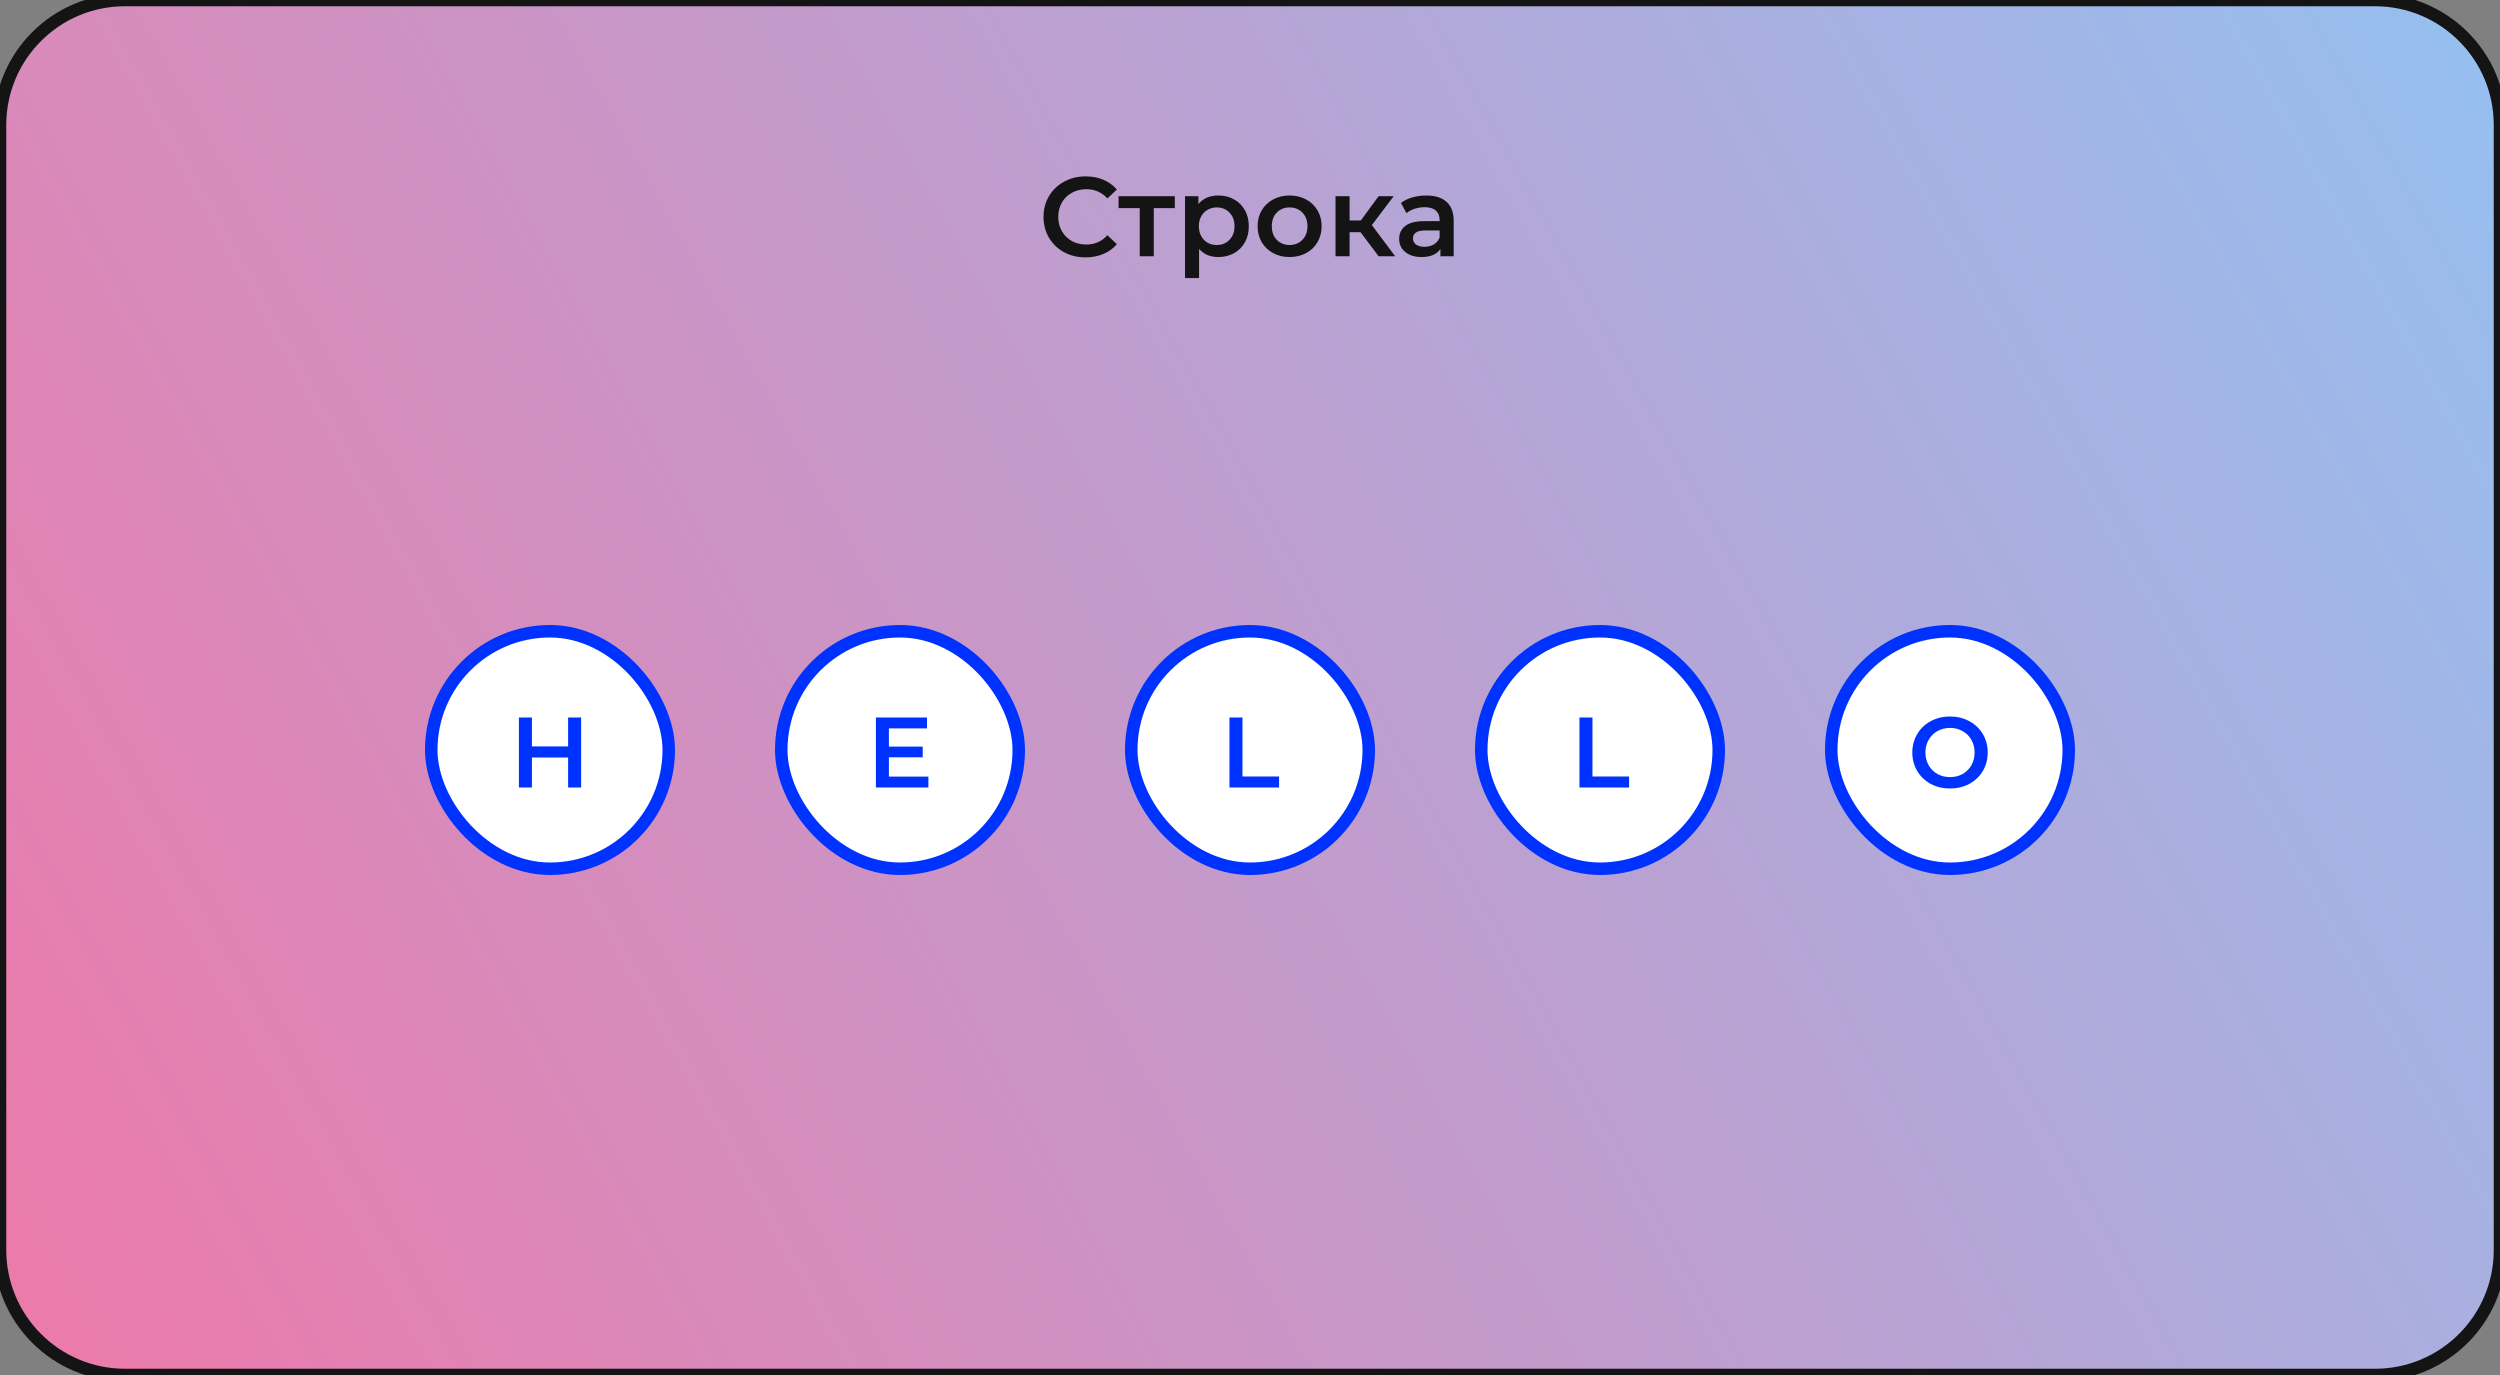 <svg width="400" height="220" viewBox="0 0 400 220" fill="none" xmlns="http://www.w3.org/2000/svg">
<rect x="0" y="0" width="400" height="220" fill="#808080" stroke="none"/>
<path d="M0 20C0 8.954 8.954 0 20 0H380C391.046 0 400 8.954 400 20V200C400 211.046 391.046 220 380 220H20C8.954 220 0 211.046 0 200V20Z" fill="url(#paint0_linear_107_207306)"/>
<rect x="69" y="101" width="38" height="38" rx="19" fill="white"/>
<path d="M92.979 114.8V126H90.899V121.2H85.107V126H83.027V114.8H85.107V119.424H90.899V114.8H92.979Z" fill="#0032FF"/>
<rect x="69" y="101" width="38" height="38" rx="19" stroke="#0032FF" stroke-width="2"/>
<rect x="125" y="101" width="38" height="38" rx="19" fill="white"/>
<path d="M148.545 124.256V126H140.145V114.8H148.321V116.544H142.225V119.456H147.633V121.168H142.225V124.256H148.545Z" fill="#0032FF"/>
<rect x="125" y="101" width="38" height="38" rx="19" stroke="#0032FF" stroke-width="2"/>
<rect x="181" y="101" width="38" height="38" rx="19" fill="white"/>
<path d="M196.715 114.8H198.795V124.24H204.651V126H196.715V114.8Z" fill="#0032FF"/>
<rect x="181" y="101" width="38" height="38" rx="19" stroke="#0032FF" stroke-width="2"/>
<rect x="237" y="101" width="38" height="38" rx="19" fill="white"/>
<path d="M252.715 114.8H254.795V124.24H260.651V126H252.715V114.8Z" fill="#0032FF"/>
<rect x="237" y="101" width="38" height="38" rx="19" stroke="#0032FF" stroke-width="2"/>
<rect x="293" y="101" width="38" height="38" rx="19" fill="white"/>
<path d="M312.002 126.16C310.86 126.16 309.831 125.915 308.914 125.424C307.996 124.923 307.276 124.235 306.754 123.36C306.231 122.475 305.97 121.488 305.97 120.4C305.97 119.312 306.231 118.331 306.754 117.456C307.276 116.571 307.996 115.883 308.914 115.392C309.831 114.891 310.86 114.64 312.002 114.64C313.143 114.64 314.172 114.891 315.09 115.392C316.007 115.883 316.727 116.565 317.25 117.44C317.772 118.315 318.034 119.301 318.034 120.4C318.034 121.499 317.772 122.485 317.25 123.36C316.727 124.235 316.007 124.923 315.09 125.424C314.172 125.915 313.143 126.16 312.002 126.16ZM312.002 124.336C312.748 124.336 313.42 124.171 314.018 123.84C314.615 123.499 315.084 123.029 315.426 122.432C315.767 121.824 315.938 121.147 315.938 120.4C315.938 119.653 315.767 118.981 315.426 118.384C315.084 117.776 314.615 117.307 314.018 116.976C313.42 116.635 312.748 116.464 312.002 116.464C311.255 116.464 310.583 116.635 309.986 116.976C309.388 117.307 308.919 117.776 308.578 118.384C308.236 118.981 308.066 119.653 308.066 120.4C308.066 121.147 308.236 121.824 308.578 122.432C308.919 123.029 309.388 123.499 309.986 123.84C310.583 124.171 311.255 124.336 312.002 124.336Z" fill="#0032FF"/>
<rect x="293" y="101" width="38" height="38" rx="19" stroke="#0032FF" stroke-width="2"/>
<path d="M173.696 41.18C172.424 41.18 171.272 40.904 170.24 40.352C169.22 39.788 168.416 39.014 167.828 38.03C167.252 37.046 166.964 35.936 166.964 34.7C166.964 33.464 167.258 32.354 167.846 31.37C168.434 30.386 169.238 29.618 170.258 29.066C171.29 28.502 172.442 28.22 173.714 28.22C174.746 28.22 175.688 28.4 176.54 28.76C177.392 29.12 178.112 29.642 178.7 30.326L177.188 31.748C176.276 30.764 175.154 30.272 173.822 30.272C172.958 30.272 172.184 30.464 171.5 30.848C170.816 31.22 170.282 31.742 169.898 32.414C169.514 33.086 169.322 33.848 169.322 34.7C169.322 35.552 169.514 36.314 169.898 36.986C170.282 37.658 170.816 38.186 171.5 38.57C172.184 38.942 172.958 39.128 173.822 39.128C175.154 39.128 176.276 38.63 177.188 37.634L178.7 39.074C178.112 39.758 177.386 40.28 176.522 40.64C175.67 41 174.728 41.18 173.696 41.18ZM187.971 33.296H184.605V41H182.355V33.296H178.971V31.388H187.971V33.296ZM194.931 31.28C195.867 31.28 196.701 31.484 197.433 31.892C198.177 32.3 198.759 32.876 199.179 33.62C199.599 34.364 199.809 35.222 199.809 36.194C199.809 37.166 199.599 38.03 199.179 38.786C198.759 39.53 198.177 40.106 197.433 40.514C196.701 40.922 195.867 41.126 194.931 41.126C193.635 41.126 192.609 40.694 191.853 39.83V44.492H189.603V31.388H191.745V32.648C192.117 32.192 192.573 31.85 193.113 31.622C193.665 31.394 194.271 31.28 194.931 31.28ZM194.679 39.2C195.507 39.2 196.185 38.924 196.713 38.372C197.253 37.82 197.523 37.094 197.523 36.194C197.523 35.294 197.253 34.568 196.713 34.016C196.185 33.464 195.507 33.188 194.679 33.188C194.139 33.188 193.653 33.314 193.221 33.566C192.789 33.806 192.447 34.154 192.195 34.61C191.943 35.066 191.817 35.594 191.817 36.194C191.817 36.794 191.943 37.322 192.195 37.778C192.447 38.234 192.789 38.588 193.221 38.84C193.653 39.08 194.139 39.2 194.679 39.2ZM206.332 41.126C205.36 41.126 204.484 40.916 203.704 40.496C202.924 40.076 202.312 39.494 201.868 38.75C201.436 37.994 201.22 37.142 201.22 36.194C201.22 35.246 201.436 34.4 201.868 33.656C202.312 32.912 202.924 32.33 203.704 31.91C204.484 31.49 205.36 31.28 206.332 31.28C207.316 31.28 208.198 31.49 208.978 31.91C209.758 32.33 210.364 32.912 210.796 33.656C211.24 34.4 211.462 35.246 211.462 36.194C211.462 37.142 211.24 37.994 210.796 38.75C210.364 39.494 209.758 40.076 208.978 40.496C208.198 40.916 207.316 41.126 206.332 41.126ZM206.332 39.2C207.16 39.2 207.844 38.924 208.384 38.372C208.924 37.82 209.194 37.094 209.194 36.194C209.194 35.294 208.924 34.568 208.384 34.016C207.844 33.464 207.16 33.188 206.332 33.188C205.504 33.188 204.82 33.464 204.28 34.016C203.752 34.568 203.488 35.294 203.488 36.194C203.488 37.094 203.752 37.82 204.28 38.372C204.82 38.924 205.504 39.2 206.332 39.2ZM217.681 37.148H215.935V41H213.685V31.388H215.935V35.276H217.735L220.579 31.388H222.991L219.499 36.014L223.225 41H220.579L217.681 37.148ZM228.218 31.28C229.634 31.28 230.714 31.622 231.458 32.306C232.214 32.978 232.592 33.998 232.592 35.366V41H230.468V39.83C230.192 40.25 229.796 40.574 229.28 40.802C228.776 41.018 228.164 41.126 227.444 41.126C226.724 41.126 226.094 41.006 225.554 40.766C225.014 40.514 224.594 40.172 224.294 39.74C224.006 39.296 223.862 38.798 223.862 38.246C223.862 37.382 224.18 36.692 224.816 36.176C225.464 35.648 226.478 35.384 227.858 35.384H230.342V35.24C230.342 34.568 230.138 34.052 229.73 33.692C229.334 33.332 228.74 33.152 227.948 33.152C227.408 33.152 226.874 33.236 226.346 33.404C225.83 33.572 225.392 33.806 225.032 34.106L224.15 32.468C224.654 32.084 225.26 31.79 225.968 31.586C226.676 31.382 227.426 31.28 228.218 31.28ZM227.912 39.488C228.476 39.488 228.974 39.362 229.406 39.11C229.85 38.846 230.162 38.474 230.342 37.994V36.878H228.02C226.724 36.878 226.076 37.304 226.076 38.156C226.076 38.564 226.238 38.888 226.562 39.128C226.886 39.368 227.336 39.488 227.912 39.488Z" fill="#141414"/>
<path d="M20 1H380V-1H20V1ZM399 20V200H401V20H399ZM380 219H20V221H380V219ZM1 200V20H-1V200H1ZM20 219C9.507 219 1 210.493 1 200H-1C-1 211.598 8.402 221 20 221V219ZM399 200C399 210.493 390.493 219 380 219V221C391.598 221 401 211.598 401 200H399ZM380 1C390.493 1 399 9.507 399 20H401C401 8.402 391.598 -1 380 -1V1ZM20 -1C8.402 -1 -1 8.402 -1 20H1C1 9.507 9.507 1 20 1V-1Z" fill="#141414"/>
<defs>
<linearGradient id="paint0_linear_107_207306" x1="479" y1="-48" x2="-80.5" y2="263.5" gradientUnits="userSpaceOnUse">
<stop stop-color="#82CEFF"/>
<stop offset="1" stop-color="#FF6B9B"/>
</linearGradient>
</defs>
</svg>
